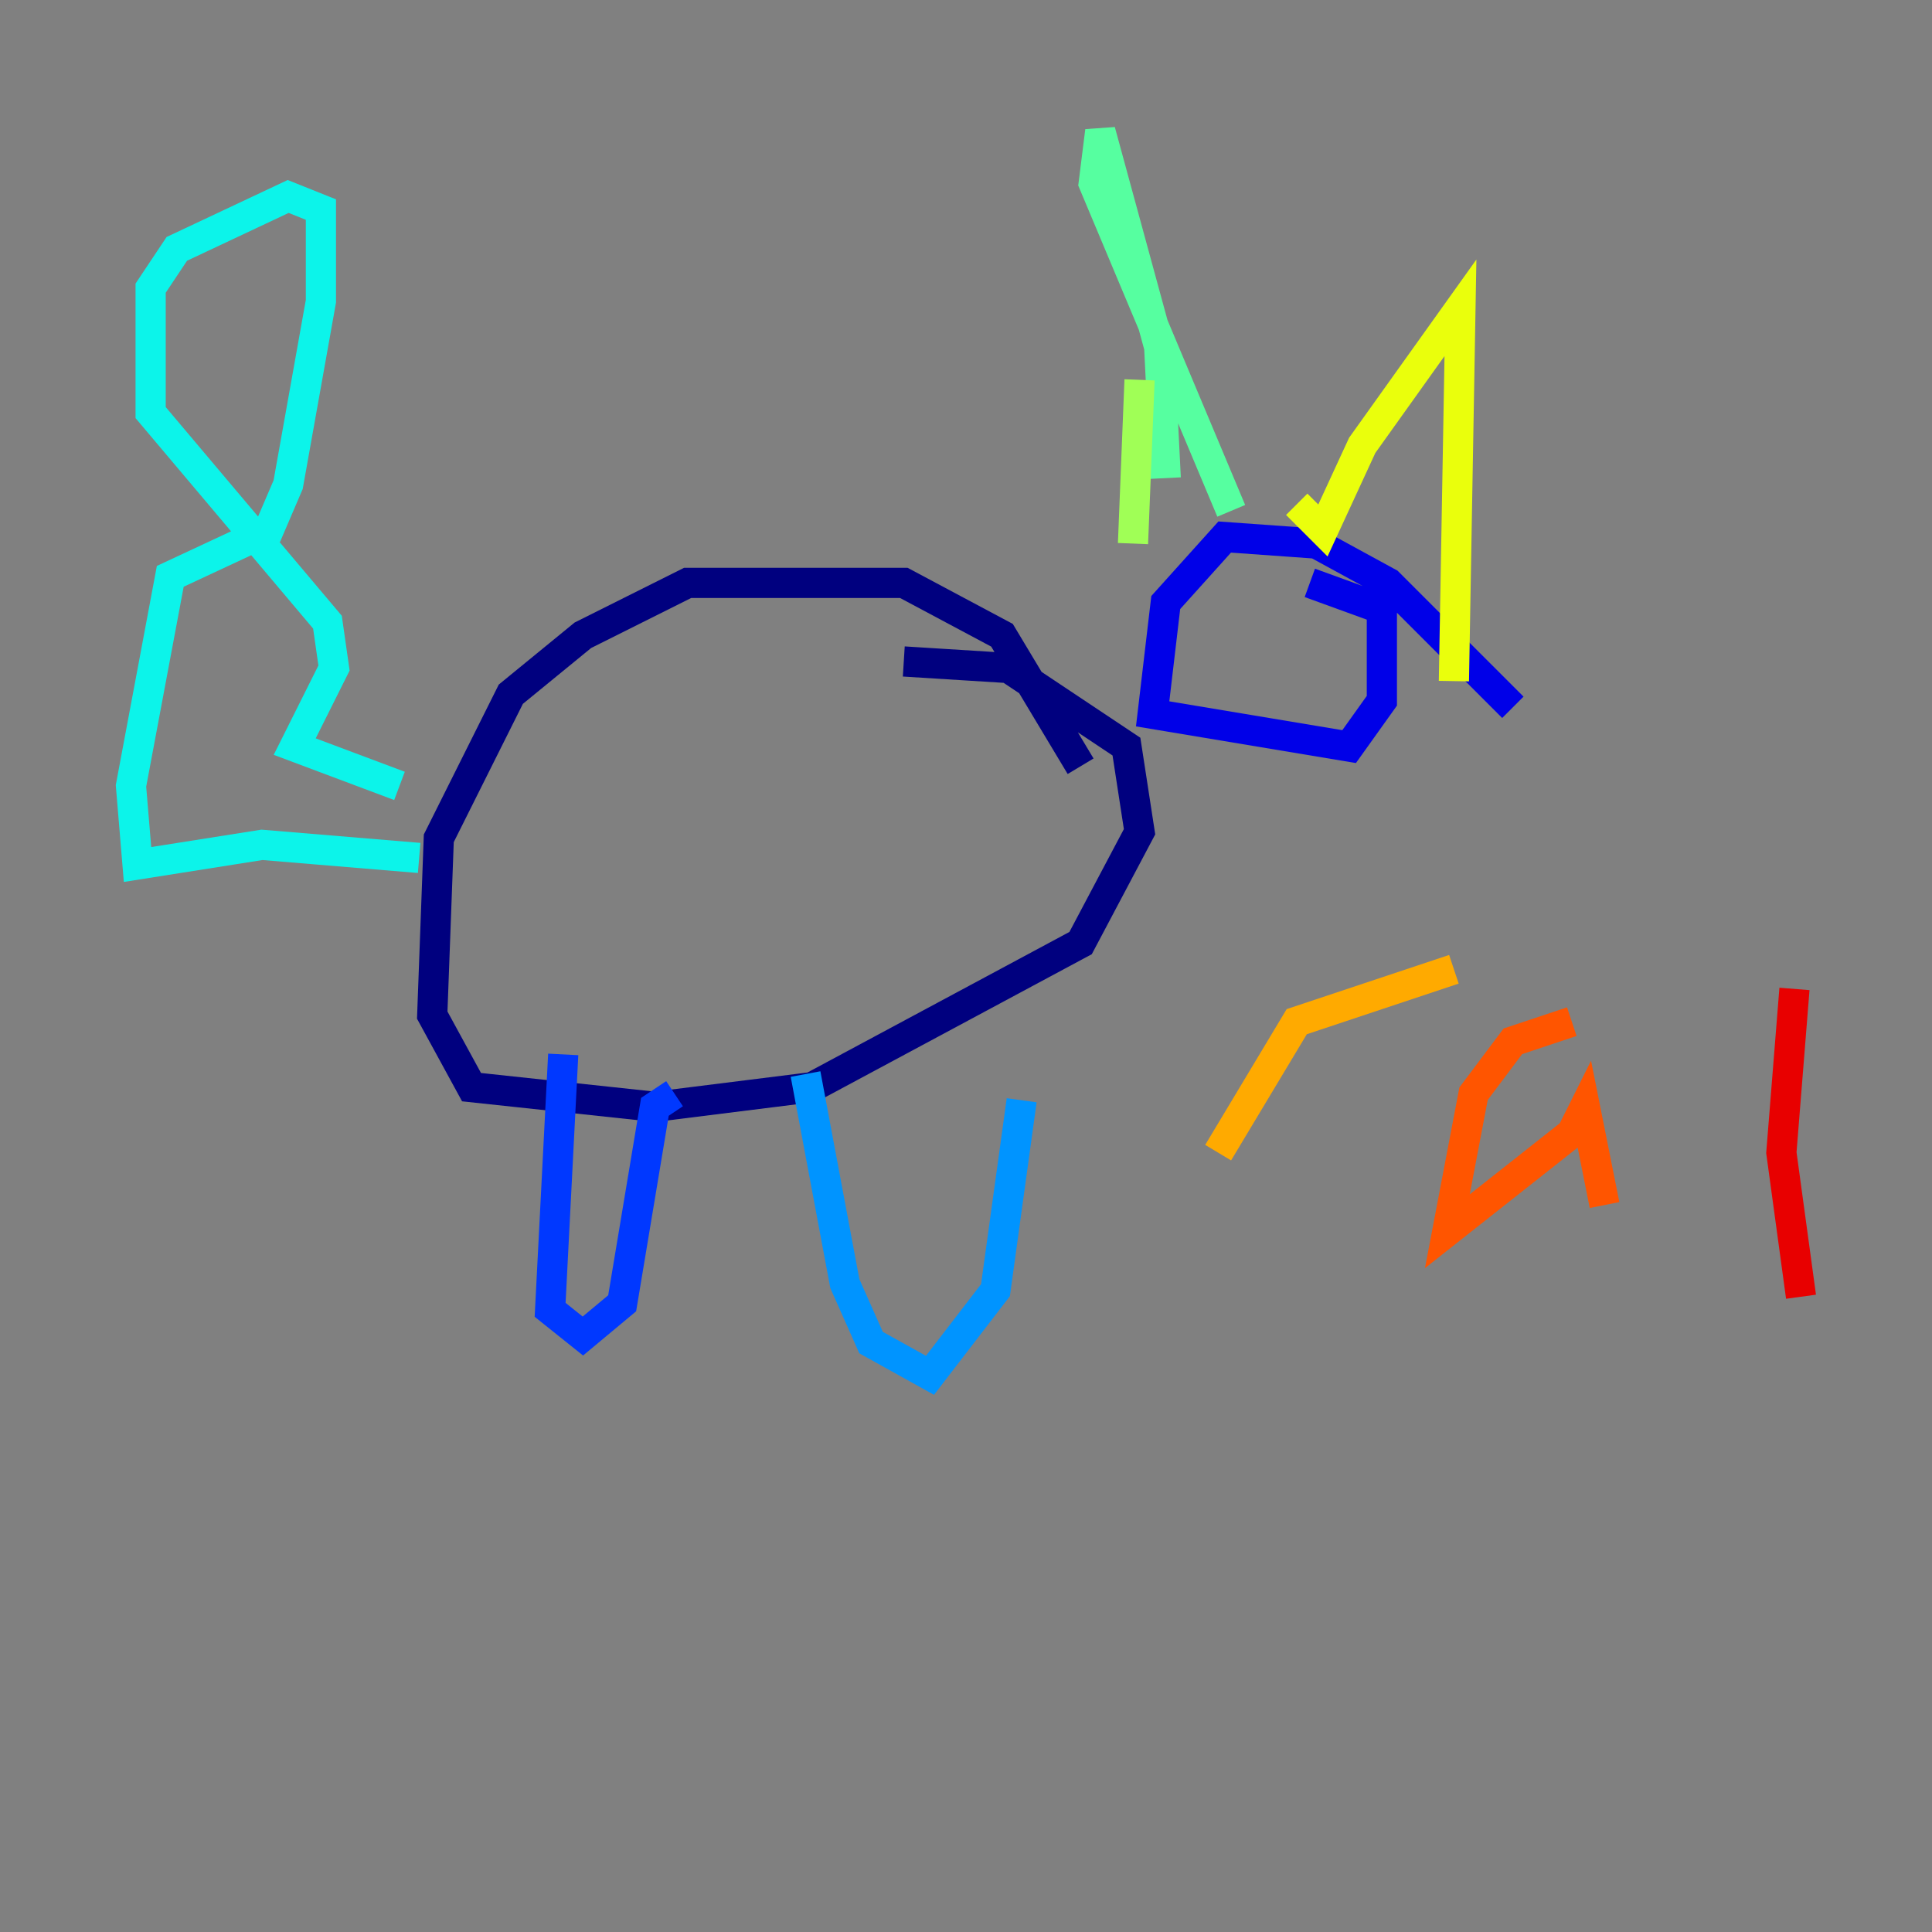 <?xml version="1.0" encoding="utf-8" ?>
<svg baseProfile="tiny" height="128" version="1.2" viewBox="0,0,128,128" width="128" xmlns="http://www.w3.org/2000/svg" xmlns:ev="http://www.w3.org/2001/xml-events" xmlns:xlink="http://www.w3.org/1999/xlink"><rect x="0" y="0" width="128" height="128" fill="#808080" stroke="none"/><defs /><polyline fill="none" points="71.593,50.766 66.386,42.088 59.878,38.617 45.559,38.617 38.617,42.088 33.844,45.993 29.071,55.539 28.637,67.254 31.241,72.027 43.39,73.329 53.803,72.027 71.593,62.481 75.498,55.105 74.63,49.464 66.82,44.258 59.878,43.824" stroke="#00007f" stroke-width="2" /><polyline fill="none" points="100.231,46.861 91.986,38.617 87.214,36.014 81.139,35.58 77.234,39.919 76.366,47.295 89.383,49.464 91.552,46.427 91.552,40.352 86.78,38.617" stroke="#0000e8" stroke-width="2" /><polyline fill="none" points="37.315,69.858 36.447,86.78 38.617,88.515 41.22,86.346 43.39,73.329 44.691,72.461" stroke="#0038ff" stroke-width="2" /><polyline fill="none" points="53.37,71.159 55.973,85.044 57.709,88.949 61.614,91.119 65.953,85.478 67.688,72.895" stroke="#0094ff" stroke-width="2" /><polyline fill="none" points="27.77,56.841 17.356,55.973 9.112,57.275 8.678,52.068 11.281,38.183 17.79,35.146 19.091,32.108 21.261,19.959 21.261,13.885 19.091,13.017 11.715,16.488 9.98,19.091 9.98,27.336 21.695,41.22 22.129,44.258 19.525,49.464 26.468,52.068" stroke="#0cf4ea" stroke-width="2" /><polyline fill="none" points="77.234,31.675 76.8,22.997 72.895,8.678 72.461,12.149 81.573,33.844" stroke="#56ffa0" stroke-width="2" /><polyline fill="none" points="75.498,25.166 75.064,36.014" stroke="#a0ff56" stroke-width="2" /><polyline fill="none" points="85.912,33.41 87.647,35.146 90.251,29.505 96.759,20.393 96.325,45.125" stroke="#eaff0c" stroke-width="2" /><polyline fill="none" points="96.325,64.217 85.912,67.688 80.705,76.366" stroke="#ffaa00" stroke-width="2" /><polyline fill="none" points="104.136,67.688 100.231,68.99 97.627,72.461 95.891,81.573 104.136,75.064 105.003,73.329 106.305,79.837" stroke="#ff5500" stroke-width="2" /><polyline fill="none" points="118.888,65.519 118.02,76.366 119.322,85.912" stroke="#e80000" stroke-width="2" /><polyline fill="none" points="118.888,76.8 118.888,76.8" stroke="#7f0000" stroke-width="2" /></svg>